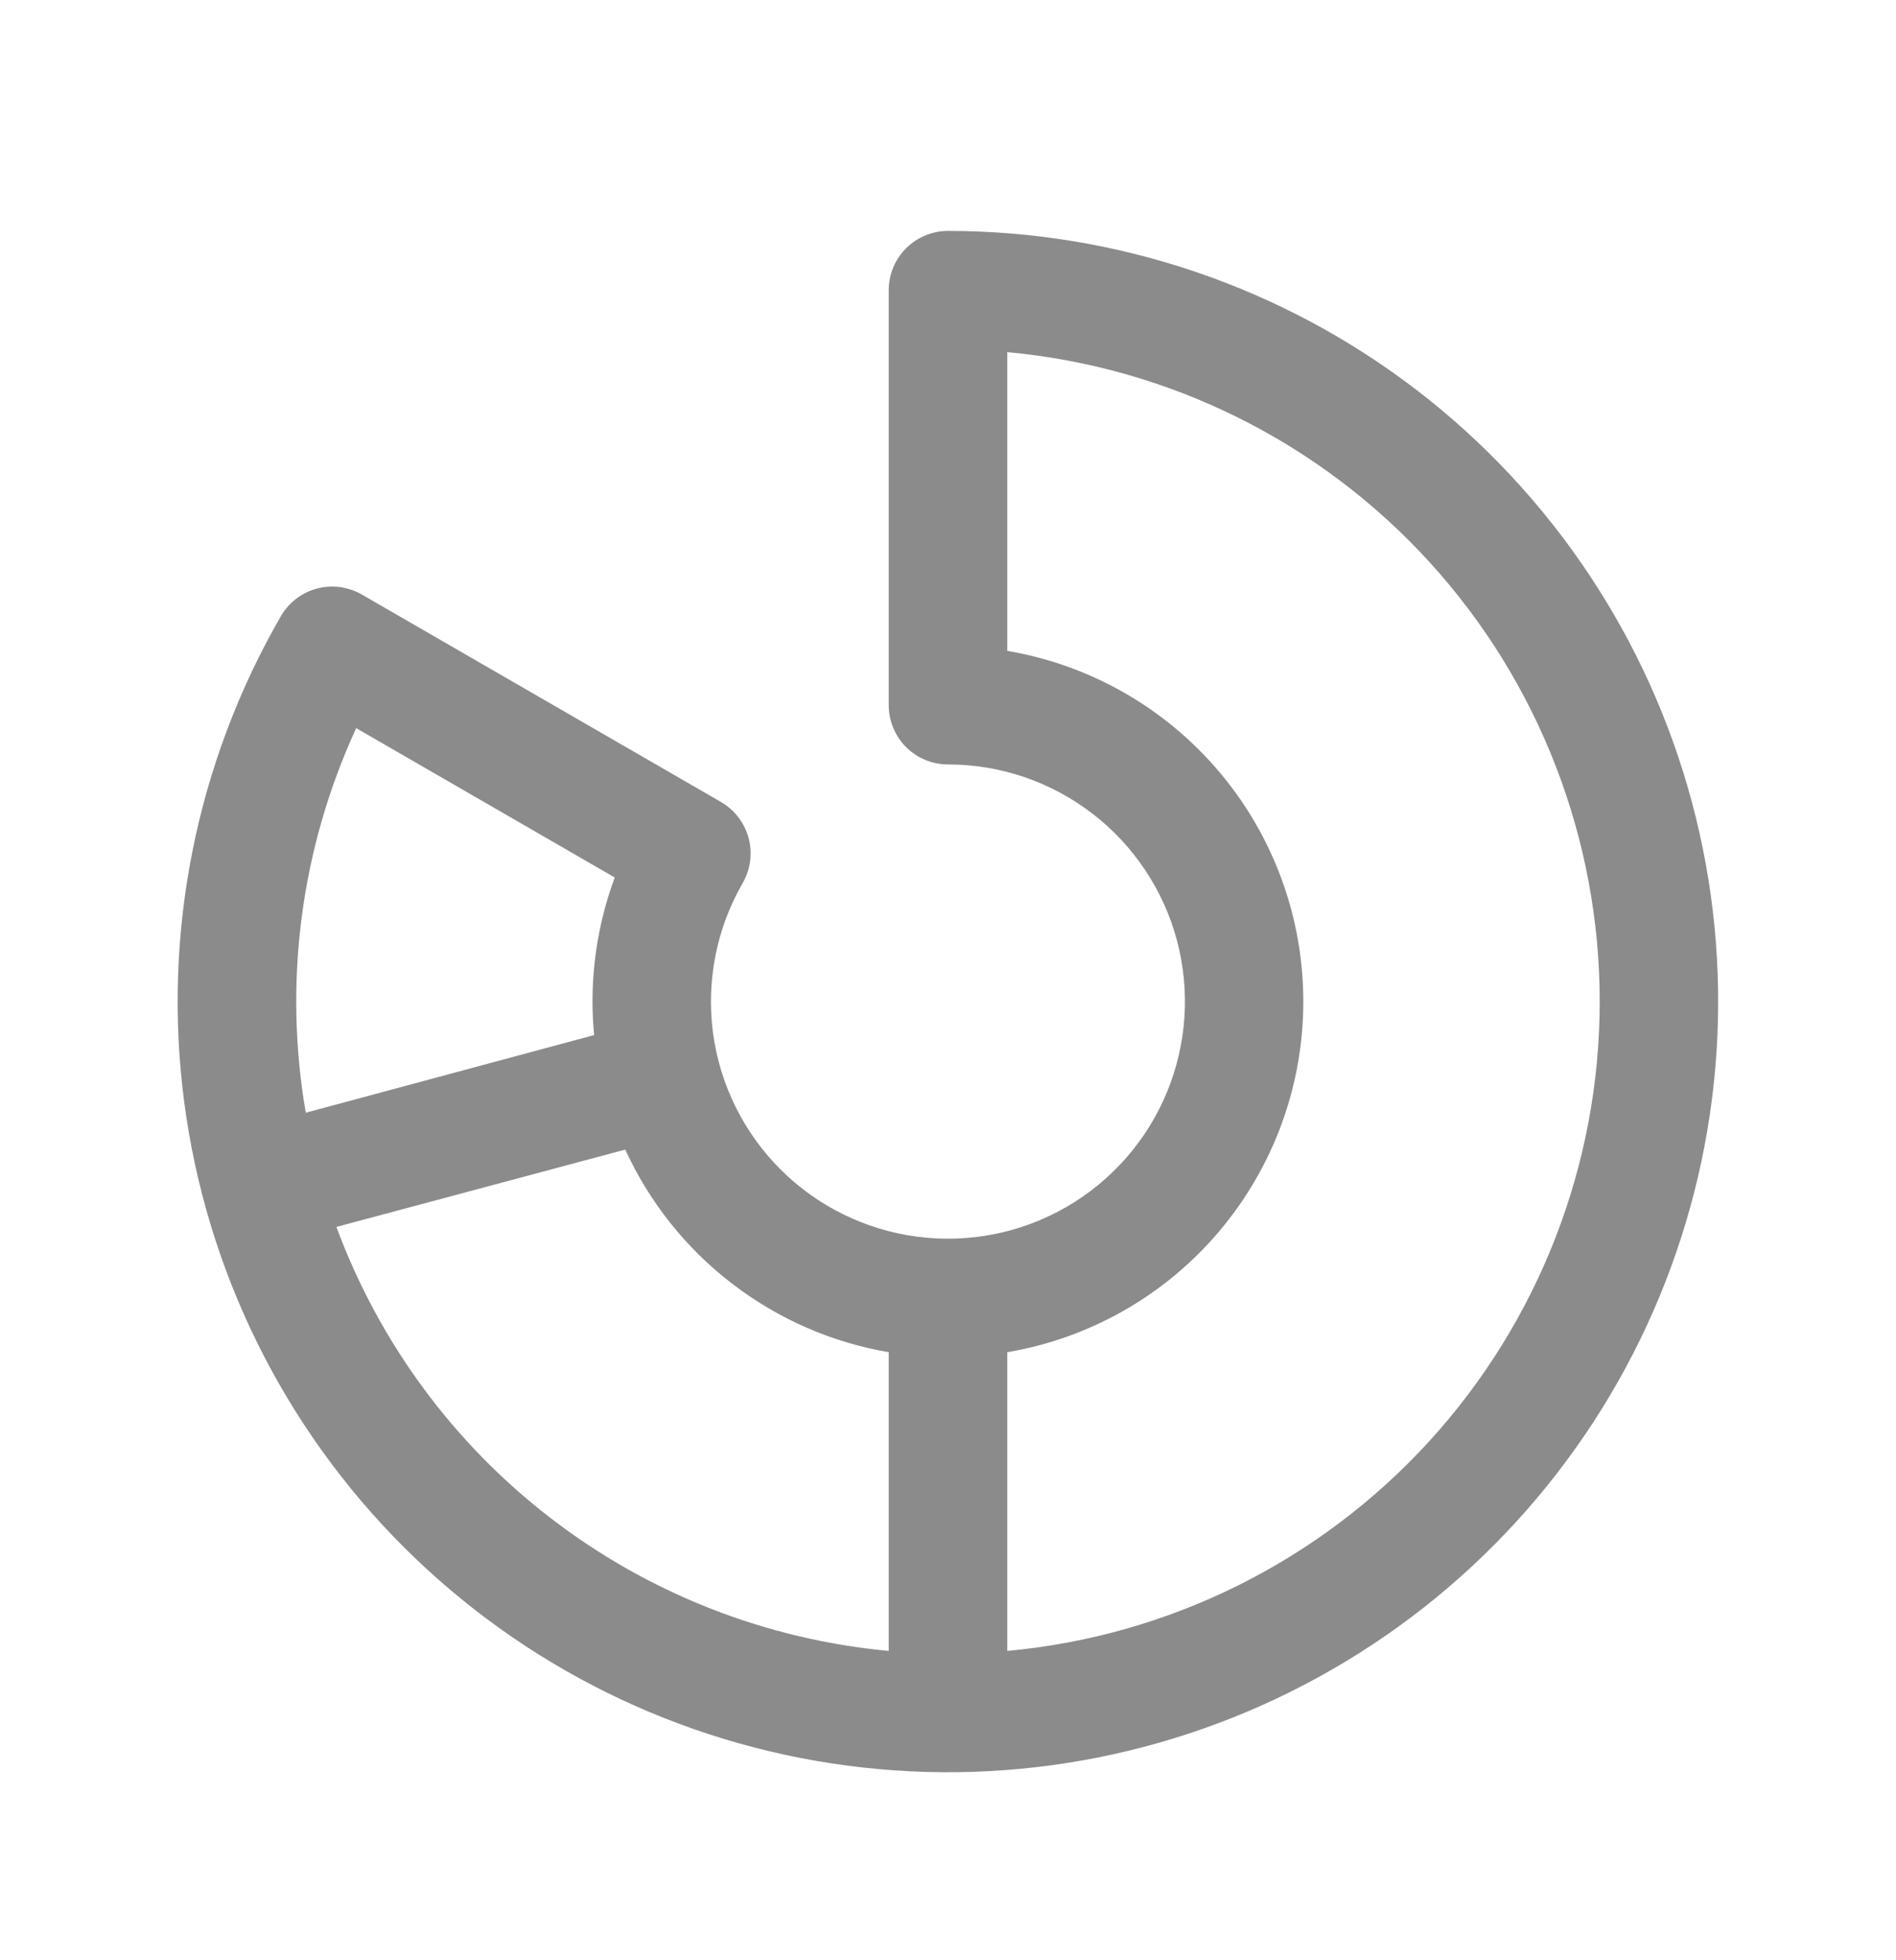 <svg width="30" height="31" viewBox="0 0 30 31" fill="none" xmlns="http://www.w3.org/2000/svg">
<g id="ChartDonut">
<path id="Vector" d="M15 3.652C14.751 3.652 14.513 3.751 14.337 3.926C14.161 4.102 14.062 4.341 14.062 4.589V11.152C14.062 11.4 14.161 11.639 14.337 11.815C14.513 11.991 14.751 12.089 15 12.089C15.825 12.089 16.628 12.362 17.283 12.865C17.937 13.367 18.408 14.072 18.622 14.869C18.835 15.667 18.779 16.512 18.463 17.275C18.148 18.037 17.589 18.674 16.874 19.087C16.159 19.5 15.328 19.665 14.509 19.557C13.691 19.449 12.931 19.075 12.347 18.491C11.764 17.907 11.389 17.147 11.281 16.329C11.174 15.51 11.339 14.679 11.752 13.964C11.813 13.858 11.853 13.74 11.869 13.618C11.885 13.496 11.877 13.372 11.845 13.253C11.813 13.134 11.758 13.022 11.683 12.925C11.608 12.827 11.515 12.745 11.408 12.683L5.725 9.402C5.618 9.341 5.5 9.301 5.378 9.284C5.256 9.268 5.132 9.277 5.013 9.308C4.894 9.34 4.783 9.395 4.685 9.47C4.587 9.545 4.505 9.639 4.444 9.745C3.102 12.069 2.565 14.77 2.915 17.43C3.265 20.09 4.483 22.56 6.38 24.457C8.277 26.354 10.747 27.572 13.407 27.922C16.067 28.273 18.768 27.736 21.091 26.394C23.415 25.053 25.231 22.983 26.258 20.504C27.285 18.026 27.465 15.277 26.771 12.686C26.077 10.095 24.547 7.805 22.419 6.171C20.291 4.538 17.683 3.652 15 3.652ZM5.636 11.515L9.727 13.877C9.494 14.505 9.375 15.17 9.375 15.839C9.375 16.018 9.384 16.191 9.401 16.369L4.838 17.597C4.482 15.536 4.76 13.415 5.636 11.515ZM5.323 19.403L9.893 18.18C10.275 19.012 10.854 19.74 11.581 20.298C12.308 20.857 13.159 21.23 14.062 21.384V26.108C12.122 25.928 10.271 25.203 8.725 24.017C7.178 22.831 5.999 21.231 5.323 19.403ZM15.938 26.108V21.384C17.248 21.163 18.437 20.484 19.294 19.469C20.152 18.453 20.622 17.168 20.622 15.839C20.622 14.51 20.152 13.224 19.294 12.209C18.437 11.194 17.248 10.515 15.938 10.293V5.569C18.499 5.803 20.881 6.986 22.616 8.886C24.35 10.786 25.312 13.266 25.312 15.839C25.312 18.411 24.35 20.891 22.616 22.791C20.881 24.691 18.499 25.874 15.938 26.108Z" fill="#8B8B8B"/>
</g>
</svg>

